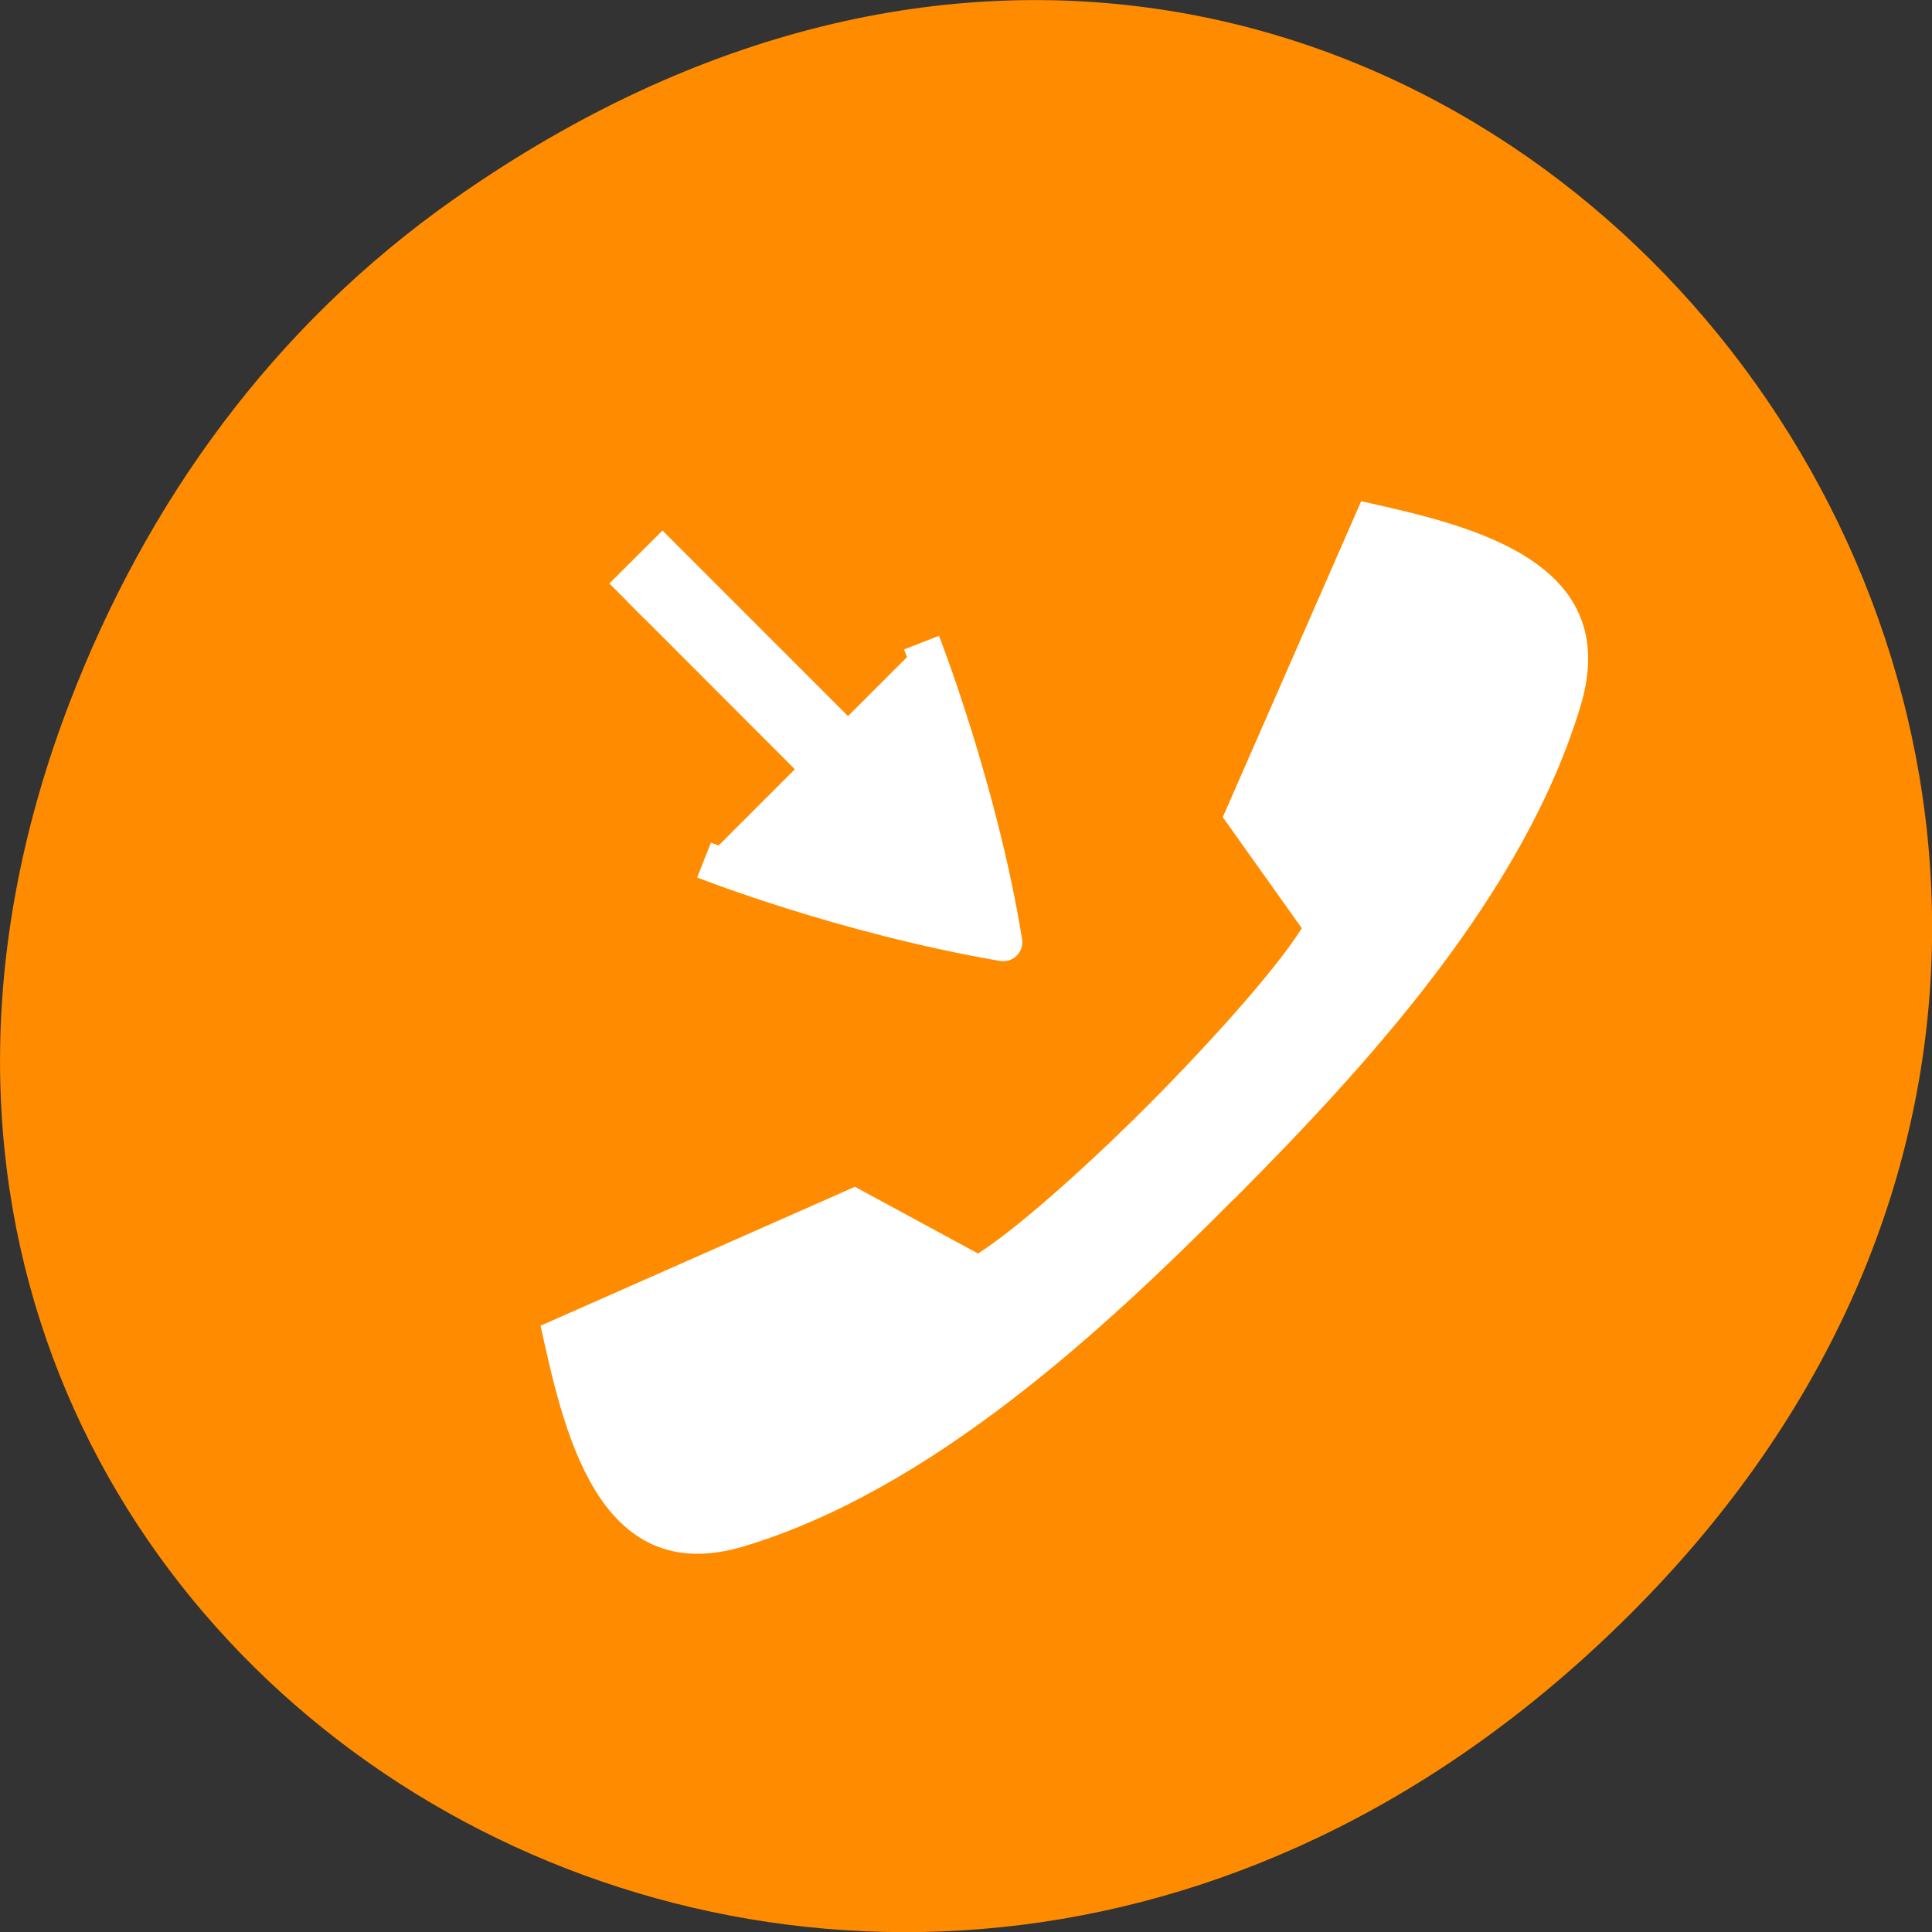 <svg xmlns="http://www.w3.org/2000/svg" viewBox="0 0 32 32"><rect x="0" y="0" width="32" height="32" fill="#333333" stroke="none"/><path d="m 7.52 3.297 c 16.367 -11.504 32.953 9.746 19.617 23.301 c -12.566 12.77 -32.086 0.93 -25.984 -14.961 c 1.273 -3.316 3.363 -6.227 6.367 -8.34" style="fill:#ff8c00"/><g style="fill:#fff"><path d="m 22.543 8.301 c 1.617 0.367 4.371 0.91 3.641 3.375 c -0.934 3.137 -3.559 5.988 -5.727 8.168 c -0.004 0.004 -0.008 0.004 -0.008 0.008 c 0 0.004 -0.004 0.004 -0.008 0.004 c -2.172 2.184 -5.008 4.82 -8.125 5.758 c -2.457 0.734 -3 -2.035 -3.363 -3.656 l 5.207 -2.301 l 2.039 1.105 c 0.758 -0.484 2.062 -1.695 2.867 -2.508 c 0.805 -0.809 2.016 -2.117 2.496 -2.879 l -1.309 -1.84 l 2.293 -5.234"/><g transform="matrix(0 0.207 0.207 0 -72.251 -72.573)" style="stroke:#fff"><path d="m 402.012 422.776 c 0 0 11.713 4.577 23.971 6.564 c 0.019 0 0.019 0 0.019 -0.019 c 0 0 0 0 0 -0.019 c 0 0 0 0 0 -0.019 c -2.203 -12.806 -6.591 -23.909 -6.591 -23.909" style="stroke-width:3"/><path d="m 398.697 399.208 l -2.825 2.837 l 16.006 16.002 l 2.843 -2.837" style="stroke-width:4"/></g></g></svg>
